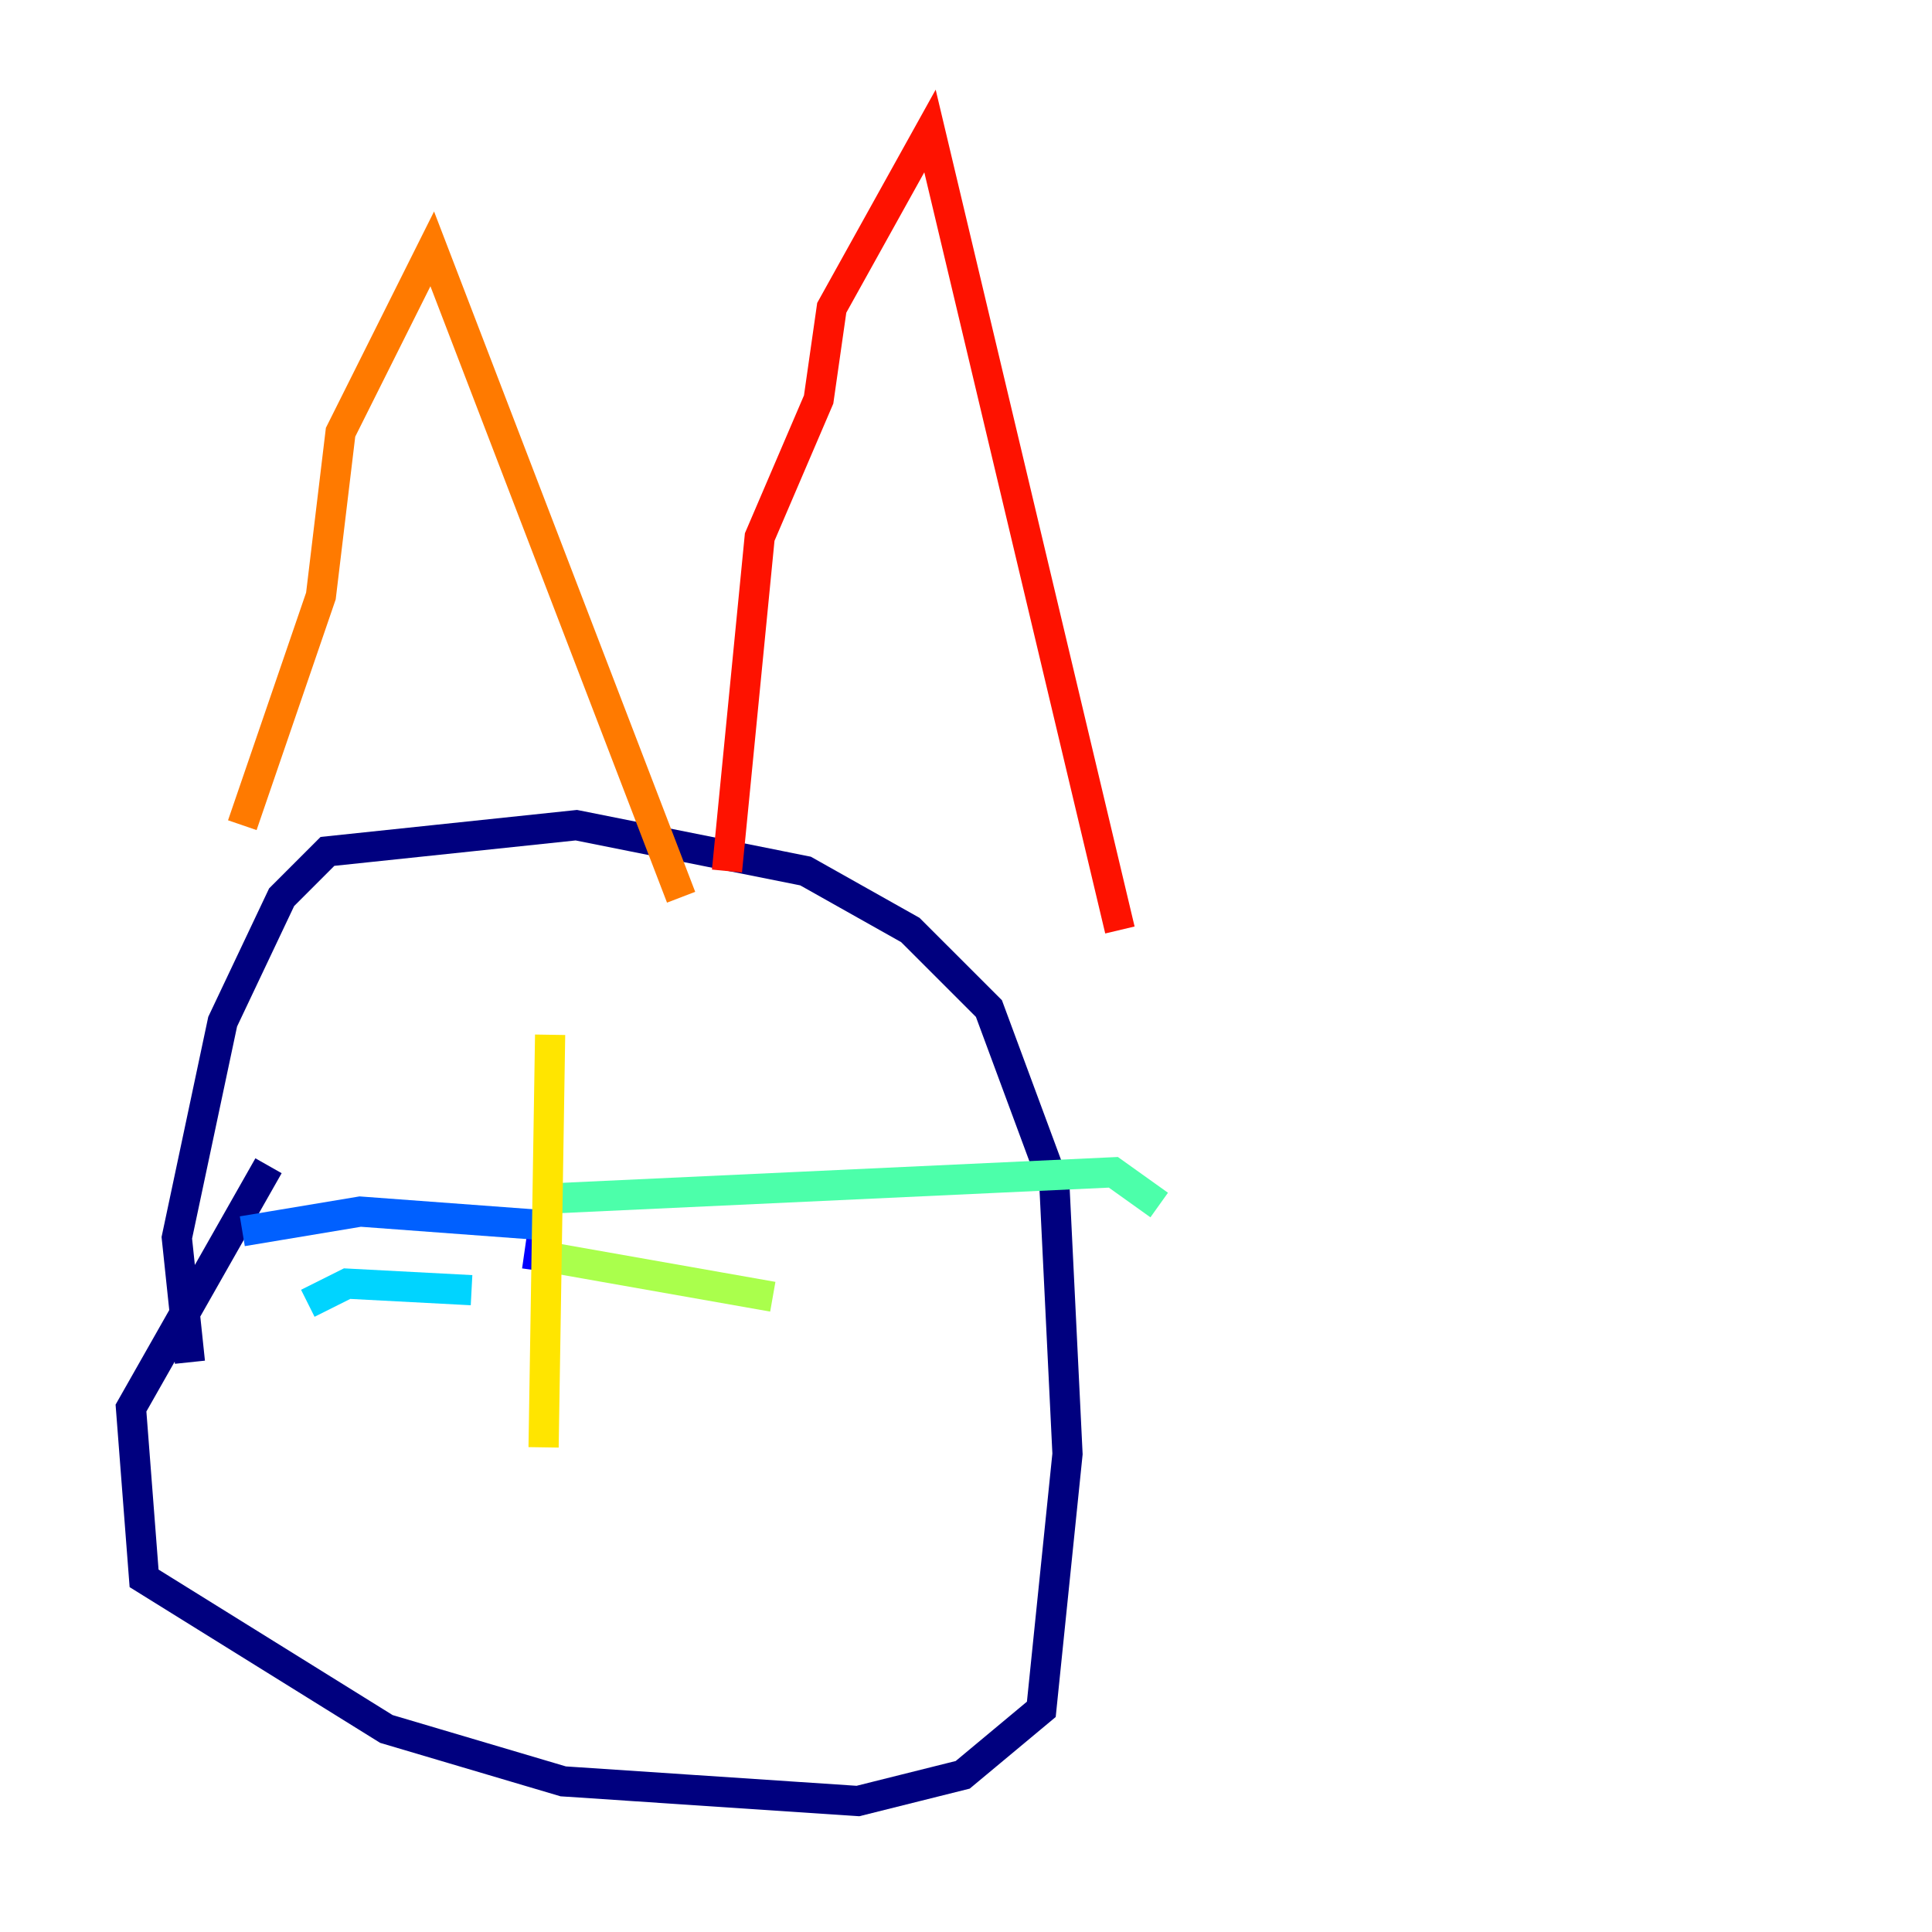 <?xml version="1.0" encoding="utf-8" ?>
<svg baseProfile="tiny" height="128" version="1.2" viewBox="0,0,128,128" width="128" xmlns="http://www.w3.org/2000/svg" xmlns:ev="http://www.w3.org/2001/xml-events" xmlns:xlink="http://www.w3.org/1999/xlink"><defs /><polyline fill="none" points="12.583,90.251 11.715,82.007 14.752,67.688 18.658,59.444 21.695,56.407 38.183,54.671 53.37,57.709 60.312,61.614 65.519,66.82 69.858,78.536 70.725,96.325 68.99,113.248 63.783,117.586 56.841,119.322 37.315,118.02 25.6,114.549 9.546,104.57 8.678,93.288 17.79,77.234" stroke="#00007f" stroke-width="2" /><polyline fill="none" points="35.58,84.176 36.014,81.139" stroke="#0000fe" stroke-width="2" /><polyline fill="none" points="35.58,81.139 23.864,80.271 16.054,81.573" stroke="#0060ff" stroke-width="2" /><polyline fill="none" points="31.241,85.478 22.997,85.044 20.393,86.346" stroke="#00d4ff" stroke-width="2" /><polyline fill="none" points="36.447,79.403 73.763,77.668 76.8,79.837" stroke="#4cffaa" stroke-width="2" /><polyline fill="none" points="36.447,83.308 51.2,85.912" stroke="#aaff4c" stroke-width="2" /><polyline fill="none" points="36.447,68.556 36.014,95.891" stroke="#ffe500" stroke-width="2" /><polyline fill="none" points="16.054,54.671 21.261,39.485 22.563,28.637 28.637,16.488 45.125,59.444" stroke="#ff7a00" stroke-width="2" /><polyline fill="none" points="48.163,57.709 50.332,35.58 54.237,26.468 55.105,20.393 61.614,8.678 74.197,61.614" stroke="#fe1200" stroke-width="2" /><polyline fill="none" points="26.468,70.291 26.468,70.291" stroke="#7f0000" stroke-width="2" /></svg>